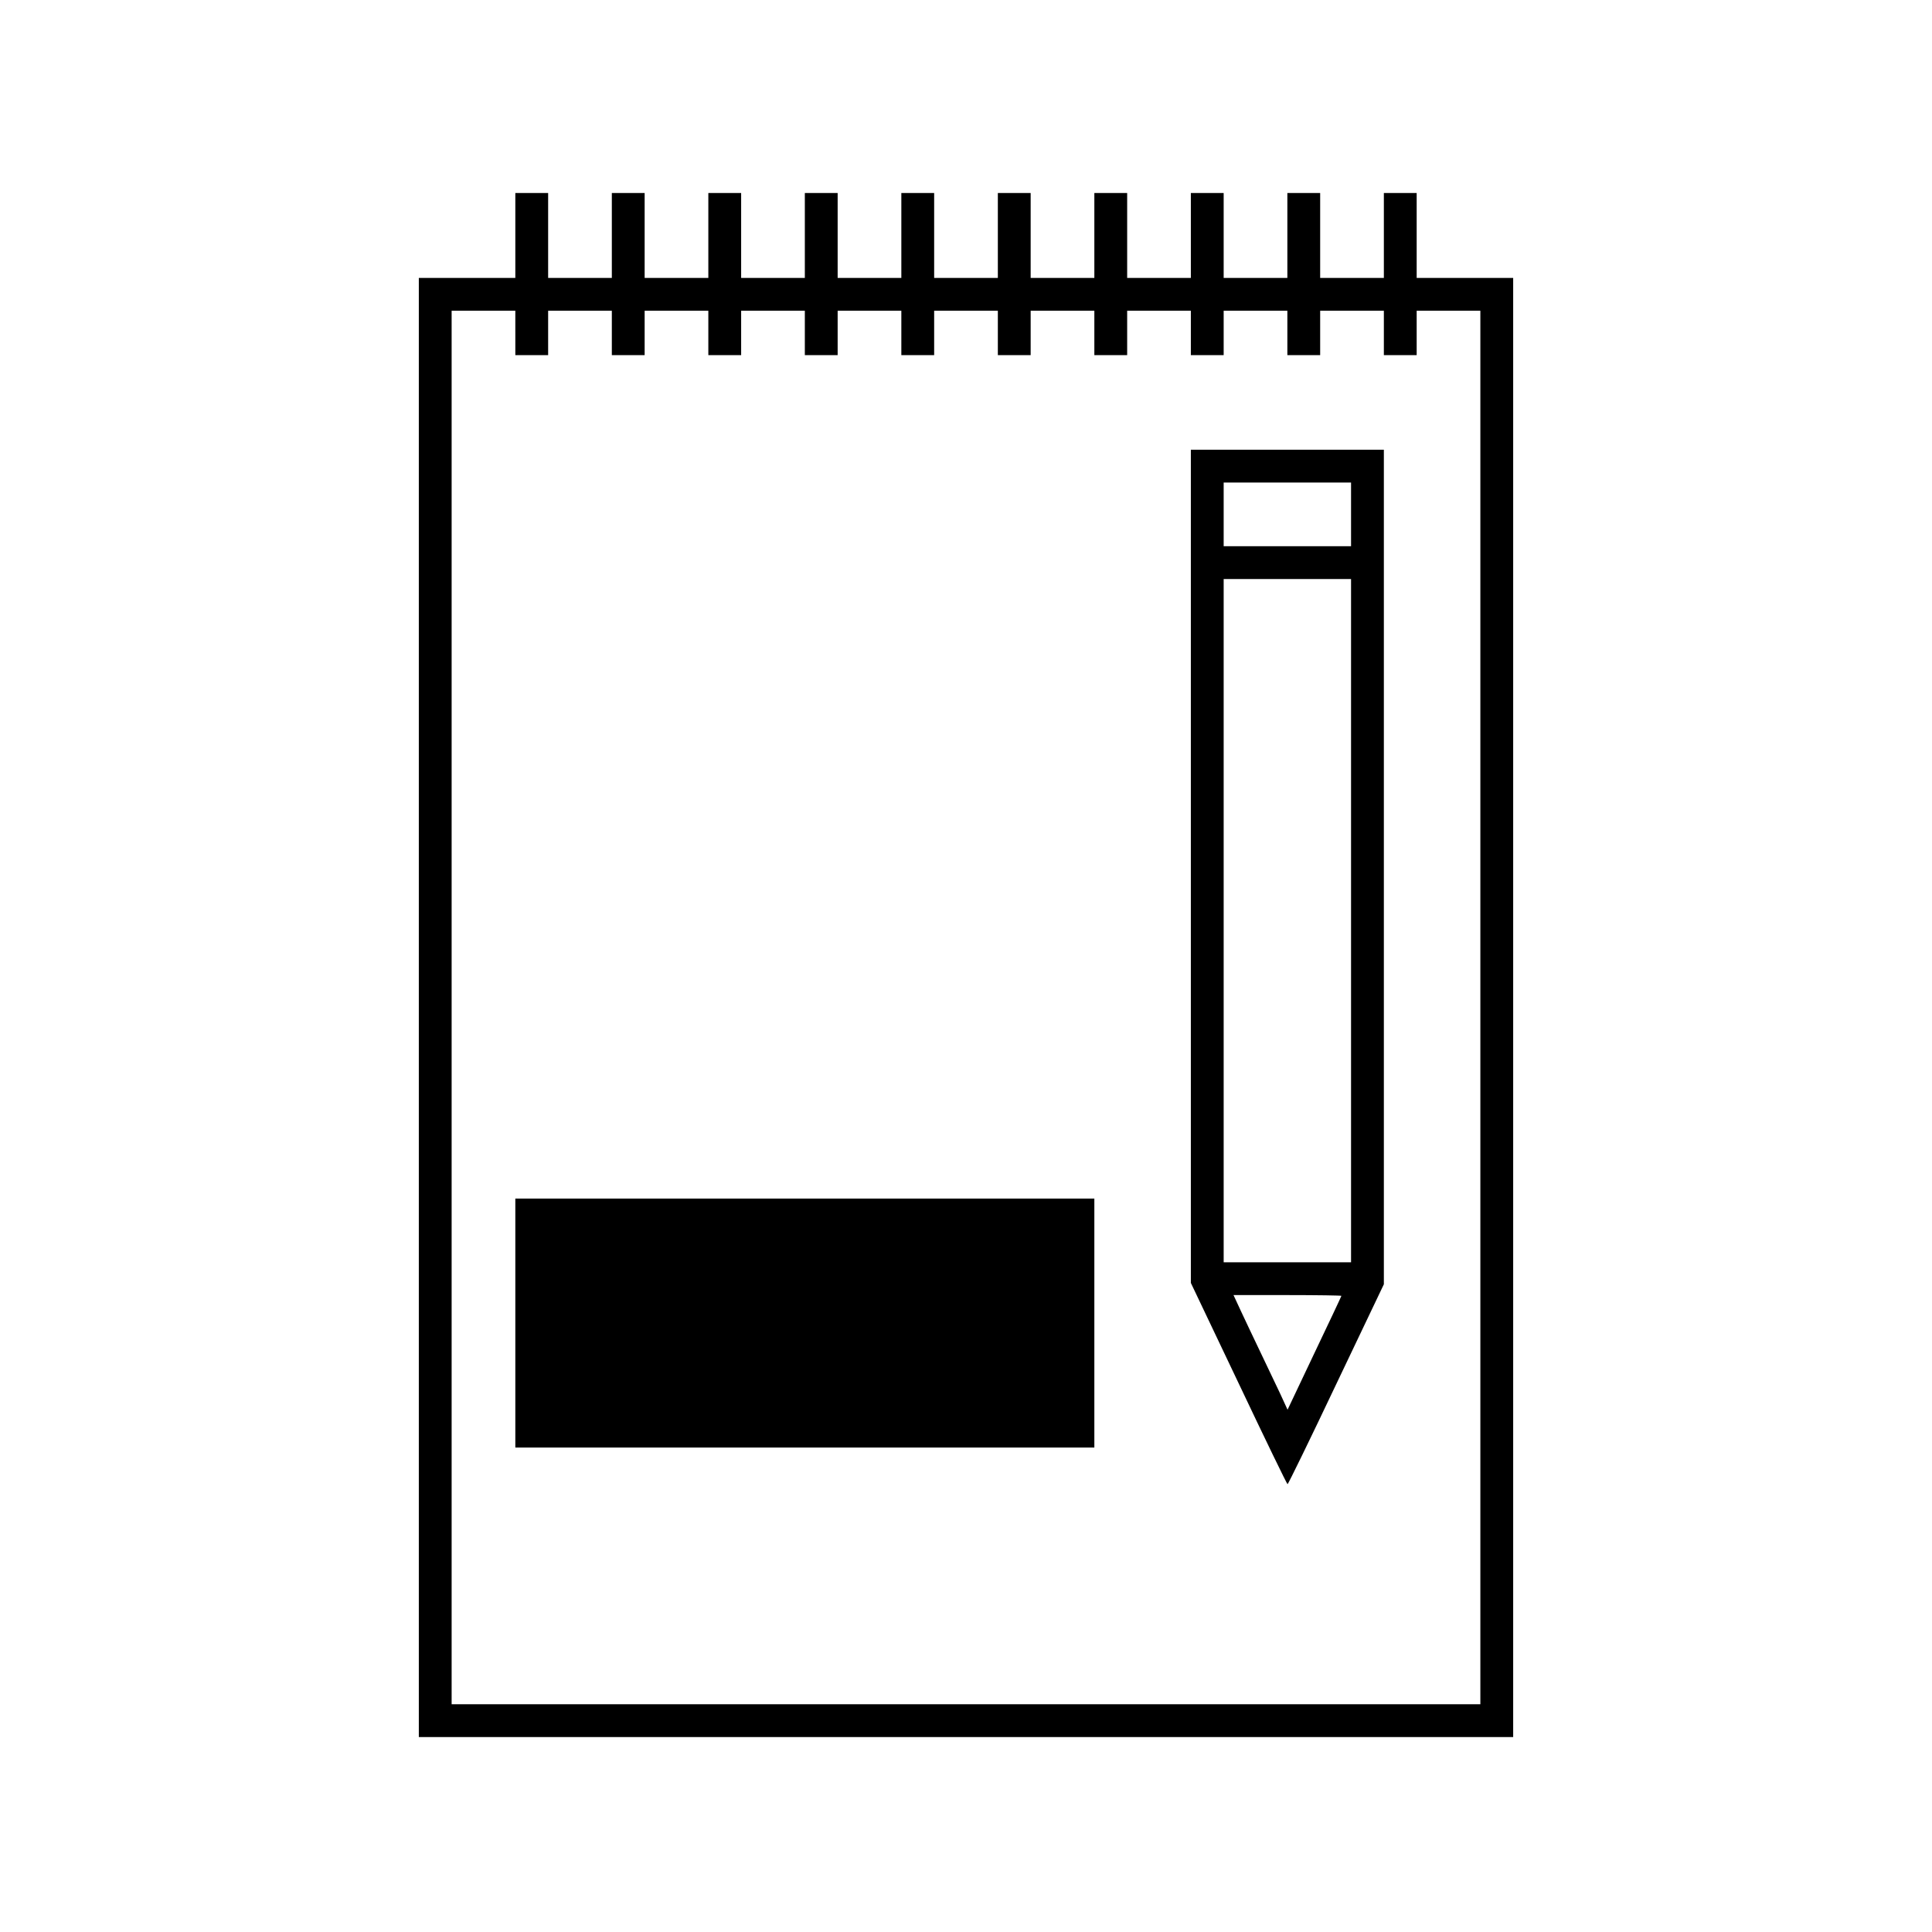 <?xml version="1.0" standalone="no"?>
<!DOCTYPE svg PUBLIC "-//W3C//DTD SVG 20010904//EN"
 "http://www.w3.org/TR/2001/REC-SVG-20010904/DTD/svg10.dtd">
<svg version="1.0" xmlns="http://www.w3.org/2000/svg"
 width="1001pt" height="1001pt" viewBox="0 0 1001 1001"
 preserveAspectRatio="xMidYMid meet">

<g transform="translate(0,1001) scale(0.1,-0.1)"
fill="#000000" stroke="none">
<path d="M2670 8790 l0 -220 -250 0 -250 0 0 -3780 0 -3780 2835 0 2835 0 0
3780 0 3780 -250 0 -250 0 0 220 0 220 -85 0 -85 0 0 -220 0 -220 -165 0 -165
0 0 220 0 220 -85 0 -85 0 0 -220 0 -220 -165 0 -165 0 0 220 0 220 -85 0 -85
0 0 -220 0 -220 -165 0 -165 0 0 220 0 220 -85 0 -85 0 0 -220 0 -220 -165 0
-165 0 0 220 0 220 -85 0 -85 0 0 -220 0 -220 -165 0 -165 0 0 220 0 220 -85
0 -85 0 0 -220 0 -220 -165 0 -165 0 0 220 0 220 -85 0 -85 0 0 -220 0 -220
-165 0 -165 0 0 220 0 220 -85 0 -85 0 0 -220 0 -220 -165 0 -165 0 0 220 0
220 -85 0 -85 0 0 -220 0 -220 -165 0 -165 0 0 220 0 220 -85 0 -85 0 0 -220z
m0 -505 l0 -115 85 0 85 0 0 115 0 115 165 0 165 0 0 -115 0 -115 85 0 85 0 0
115 0 115 165 0 165 0 0 -115 0 -115 85 0 85 0 0 115 0 115 165 0 165 0 0
-115 0 -115 85 0 85 0 0 115 0 115 165 0 165 0 0 -115 0 -115 85 0 85 0 0 115
0 115 165 0 165 0 0 -115 0 -115 85 0 85 0 0 115 0 115 165 0 165 0 0 -115 0
-115 85 0 85 0 0 115 0 115 165 0 165 0 0 -115 0 -115 85 0 85 0 0 115 0 115
165 0 165 0 0 -115 0 -115 85 0 85 0 0 115 0 115 165 0 165 0 0 -115 0 -115
85 0 85 0 0 115 0 115 165 0 165 0 0 -3610 0 -3610 -2665 0 -2665 0 0 3610 0
3610 165 0 165 0 0 -115z"/>
<path d="M6170 5521 l0 -2158 248 -521 c136 -287 250 -522 253 -522 3 0 117
233 252 518 l247 518 0 2162 0 2162 -500 0 -500 0 0 -2159z m830 1824 l0 -165
-330 0 -330 0 0 165 0 165 330 0 330 0 0 -165z m0 -2105 l0 -1770 -330 0 -330
0 0 1770 0 1770 330 0 330 0 0 -1770z m-50 -1944 c0 -2 -63 -136 -140 -297
l-139 -293 -39 85 c-22 46 -68 143 -102 214 -34 72 -80 167 -101 213 l-38 82
279 0 c154 0 280 -2 280 -4z"/>
<path d="M2670 3155 l0 -645 1500 0 1500 0 0 645 0 645 -1500 0 -1500 0 0
-645z"/>
</g>
</svg>
